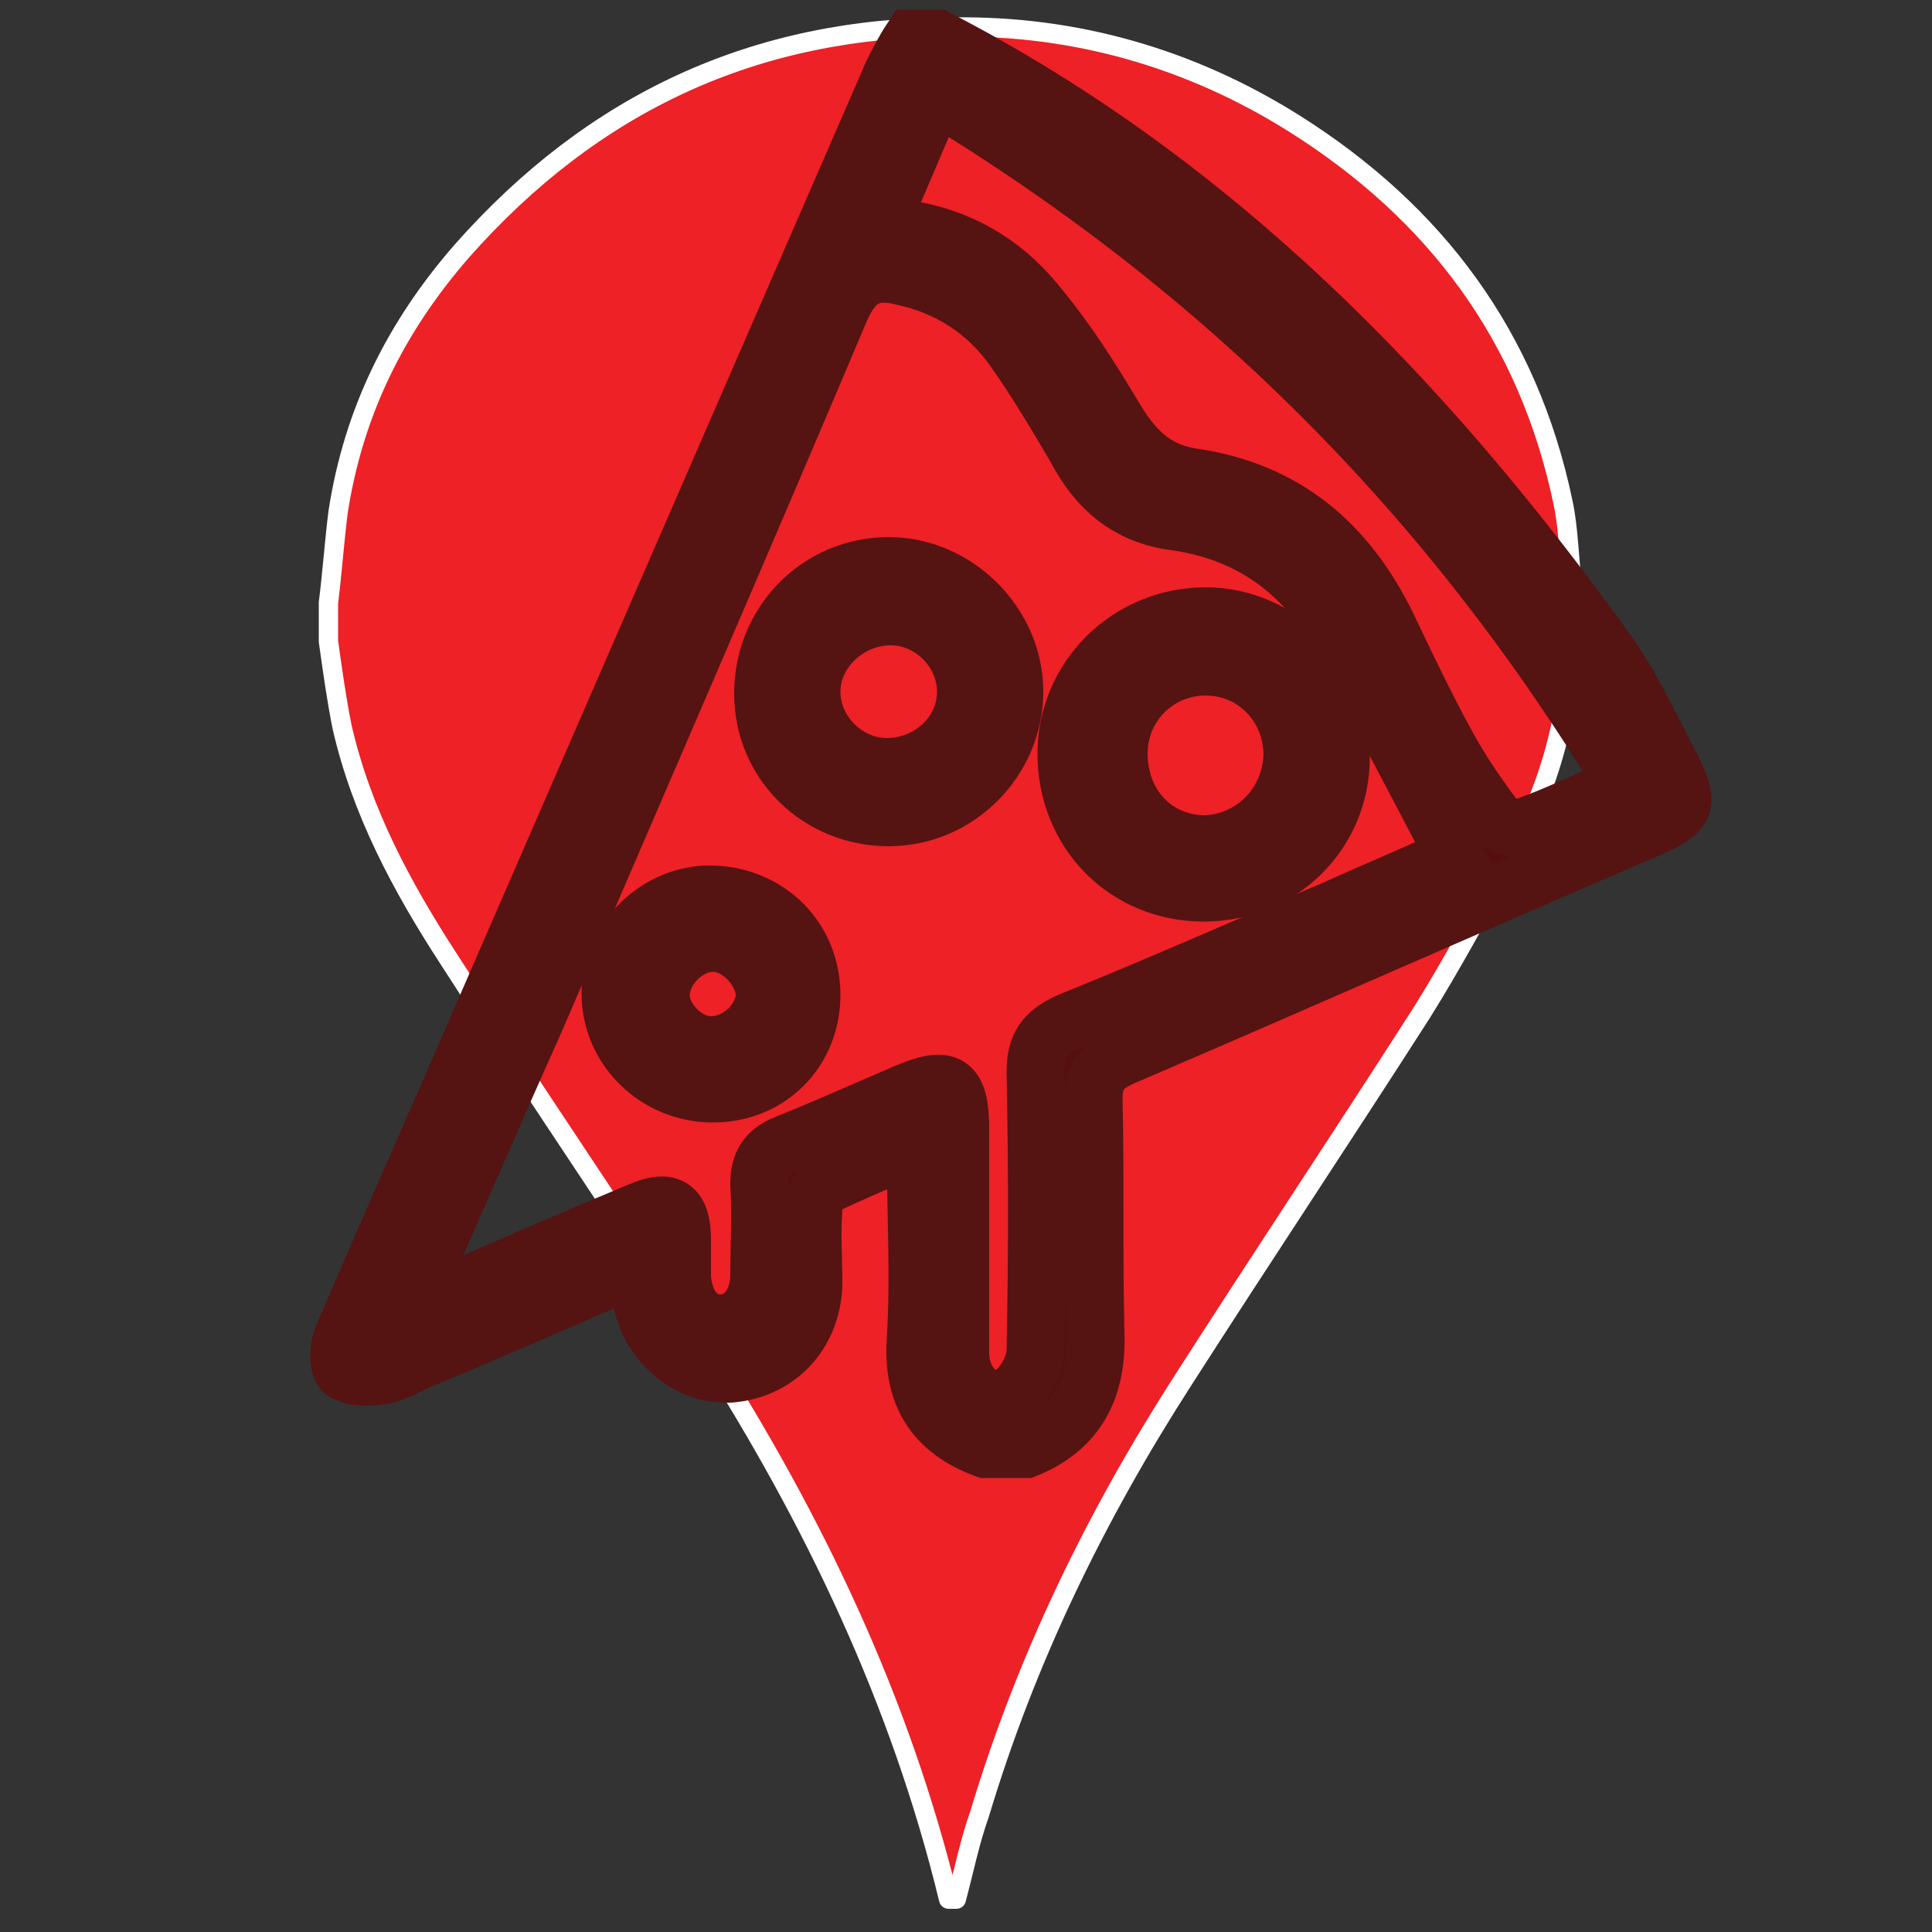 <?xml version="1.0" encoding="utf-8"?>
<!-- Generator: Adobe Illustrator 19.0.0, SVG Export Plug-In . SVG Version: 6.00 Build 0)  -->
<svg version="1.1" id="Layer_1" xmlns="http://www.w3.org/2000/svg" xmlns:xlink="http://www.w3.org/1999/xlink" x="0px" y="0px"
	 viewBox="0 0 100 100" style="enable-background:new 0 0 100 100;" xml:space="preserve">
<rect x="0" y="0" width="100" height="100" fill="#333333" stroke="none"/>
<style type="text/css">
	.st0{fill:#ED2126;stroke:#FFFFFF;stroke-linecap:round;stroke-linejoin:round;stroke-miterlimit:10;}
	.st1{fill:#570E0E;}
	.st2{fill:#570E0E;stroke:#551312;stroke-width:3;stroke-miterlimit:10;}
</style>
<g id="XMLID_1_">
	<path id="XMLID_19_" class="st0" d="M49.5,98.3c-0.1,0-0.2,0-0.4,0c-2.5-10.3-7-19.7-12.7-28.6c-4.3-6.7-8.9-13.4-13.2-20.1
		c-2.4-3.7-4.5-7.6-5.5-12c-0.3-1.5-0.5-3-0.7-4.4c0-0.7,0-1.4,0-2c0.2-1.6,0.3-3.1,0.5-4.7c0.8-5.2,3-9.6,6.4-13.5
		C30.7,5.3,39.1,1.4,49.3,1.4C55.6,1.3,61.6,3,67,6.4c7.3,4.6,12.1,11,13.9,19.6c0.3,1.4,0.3,2.9,0.5,4.4c0,0.4,0,0.9,0,1.3
		c0,0.3-0.1,0.7-0.1,1c0,4.4-1.2,8.4-3.4,12.2c-1.4,2.5-2.8,5.1-4.3,7.5c-4.1,6.4-8.3,12.7-12.4,19.1c-4.5,7-8.1,14.4-10.5,22.4
		C50.2,95.3,49.9,96.8,49.5,98.3z"/>
</g>
<g id="XMLID_2_">
	<path id="XMLID_17_" class="st1" d="M225.6,34.5c-0.5,0-1.1,0-1.6,0c-0.2-0.1-0.5-0.1-0.7-0.2c-2.2-0.2-4.1-0.9-6-2
		c-5.9-3.6-7.6-11-3.9-16.4c3.2-4.6,9.3-6.8,15-5.3c4.7,1.3,7.9,4.1,9.3,8.8c0.2,0.8,0.3,1.6,0.5,2.4c0,0.3,0,0.6,0,0.9
		c-0.1,0.5-0.2,1.1-0.3,1.6c-1,4.6-3.9,7.6-8.3,9.2C228.4,34.1,227,34.2,225.6,34.5z"/>
</g>
<g id="XMLID_3_">
	<path id="XMLID_78_" class="st2" d="M51,75c-2.7-1-3.8-2.9-3.6-5.7c0.2-3.2,0-6.5,0-10c-1.7,0.7-3.3,1.4-4.8,2.1
		c-0.3,0.2-0.5,0.8-0.5,1.2c-0.1,1.3,0,2.6,0,3.9c-0.1,2.6-1.9,4.4-4.3,4.6c-2.2,0.1-4.2-1.6-4.6-3.9c-0.1-0.5-0.2-0.9-0.3-1.6
		c-3.9,1.7-7.6,3.3-11.4,4.9c-0.6,0.3-1.2,0.6-1.8,0.7c-0.6,0.1-1.4,0.1-1.9-0.2c-0.3-0.2-0.3-1.2-0.1-1.7c1.8-4.2,3.6-8.3,5.4-12.4
		c7.7-17.7,15.4-35.4,23.1-53.1c0.3-0.6,0.6-1.2,1-1.8c0.4,0,0.9,0,1.3,0c14.3,7.4,25.2,18.6,34.5,31.5c1.4,1.9,2.4,4.1,3.5,6.2
		c1,2,0.8,2.3-1.2,3.2c-9.1,3.9-18.1,7.9-27.2,11.8c-1.1,0.5-1.5,1-1.5,2.2c0.1,4,0,8.1,0.1,12.1c0.1,2.8-0.9,4.9-3.6,6
		C52.3,75,51.6,75,51,75z M21.1,67.8c0.6-0.2,0.9-0.3,1.1-0.4c3.6-1.6,7.3-3.2,10.9-4.7c1.6-0.7,2.2-0.2,2.2,1.5c0,0.6,0,1.3,0,1.9
		c0.1,1.5,0.9,2.4,2,2.4c1.1,0,2-1,2-2.5c0-1.6,0.1-3.1,0-4.7c0-1.1,0.4-1.7,1.4-2.1c2-0.8,4-1.7,6.1-2.6c2.3-1,2.9-0.6,2.9,1.9
		c0,3.8,0,7.7,0,11.5c0,1.8,1.4,2.9,2.6,2.2c0.7-0.4,1.3-1.5,1.3-2.3c0.1-4.8,0.1-9.6,0-14.4c0-1.3,0.4-2,1.7-2.6
		C60,51,64.5,49,69,47.1c2.2-1,4.4-1.9,6.3-2.8c-1.9-3.7-3.8-7.2-5.6-10.7c-1.8-3.7-4.7-6-8.8-6.6c-2.5-0.3-4.1-1.7-5.2-3.8
		c-1-1.7-2-3.4-3.2-5.1c-1.4-2-3.4-3.3-5.8-3.8c-1.6-0.4-2.5,0.1-3.2,1.7C38.3,28.3,33,40.5,27.7,52.8
		C25.5,57.7,23.4,62.6,21.1,67.8z M45.5,11.7c3.5,0.2,6.2,1.6,8.2,4.1c1.5,1.8,2.7,3.7,3.9,5.7c1,1.7,2.1,2.9,4.1,3.2
		c4.8,0.7,8,3.4,10.1,7.7c1,2.1,2,4.2,3.1,6.2c0.7,1.3,1.6,2.6,2.5,3.8c0.3,0.3,1.1,0.6,1.5,0.4c1.7-0.6,3.3-1.4,5.2-2.2
		c-9-14.9-20.8-26.7-35.7-35.7C47.4,7.3,46.5,9.4,45.5,11.7z"/>
	<path id="XMLID_69_" class="st2" d="M62.3,46.2c-4,0-7.1-3.1-7.1-7.2c0-3.9,3.2-7.1,7.2-7.1c3.9,0,7.1,3.3,7,7.3
		C69.4,43.1,66.3,46.2,62.3,46.2z M66.9,39.1c0-2.6-2-4.6-4.5-4.6c-2.5,0-4.5,2-4.5,4.5c0,2.7,1.9,4.7,4.5,4.7
		C64.8,43.6,66.8,41.7,66.9,39.1z"/>
	<path id="XMLID_66_" class="st2" d="M46,42.3c-3.6,0-6.5-2.8-6.5-6.4c0-3.7,2.9-6.6,6.5-6.6c3.5,0,6.5,3,6.5,6.5
		C52.5,39.3,49.6,42.3,46,42.3z M45.9,39.7c2.2,0,4.1-1.7,4.1-3.9c0-2.1-1.8-3.9-3.9-3.9c-2.2,0-4.1,1.8-4.1,3.9
		C42,37.9,43.8,39.7,45.9,39.7z"/>
	<path id="XMLID_63_" class="st2" d="M42,51.5c0,2.9-2.2,5.1-5.1,5.1c-2.9,0-5.3-2.3-5.3-5.2c0-2.8,2.5-5.2,5.3-5.1
		C39.8,46.4,42,48.6,42,51.5z M36.9,48.8c-1.4,0-2.7,1.4-2.7,2.7c0,1.3,1.3,2.6,2.6,2.6c1.4,0,2.7-1.2,2.8-2.6
		C39.5,50.1,38.2,48.8,36.9,48.8z"/>
</g>
</svg>
